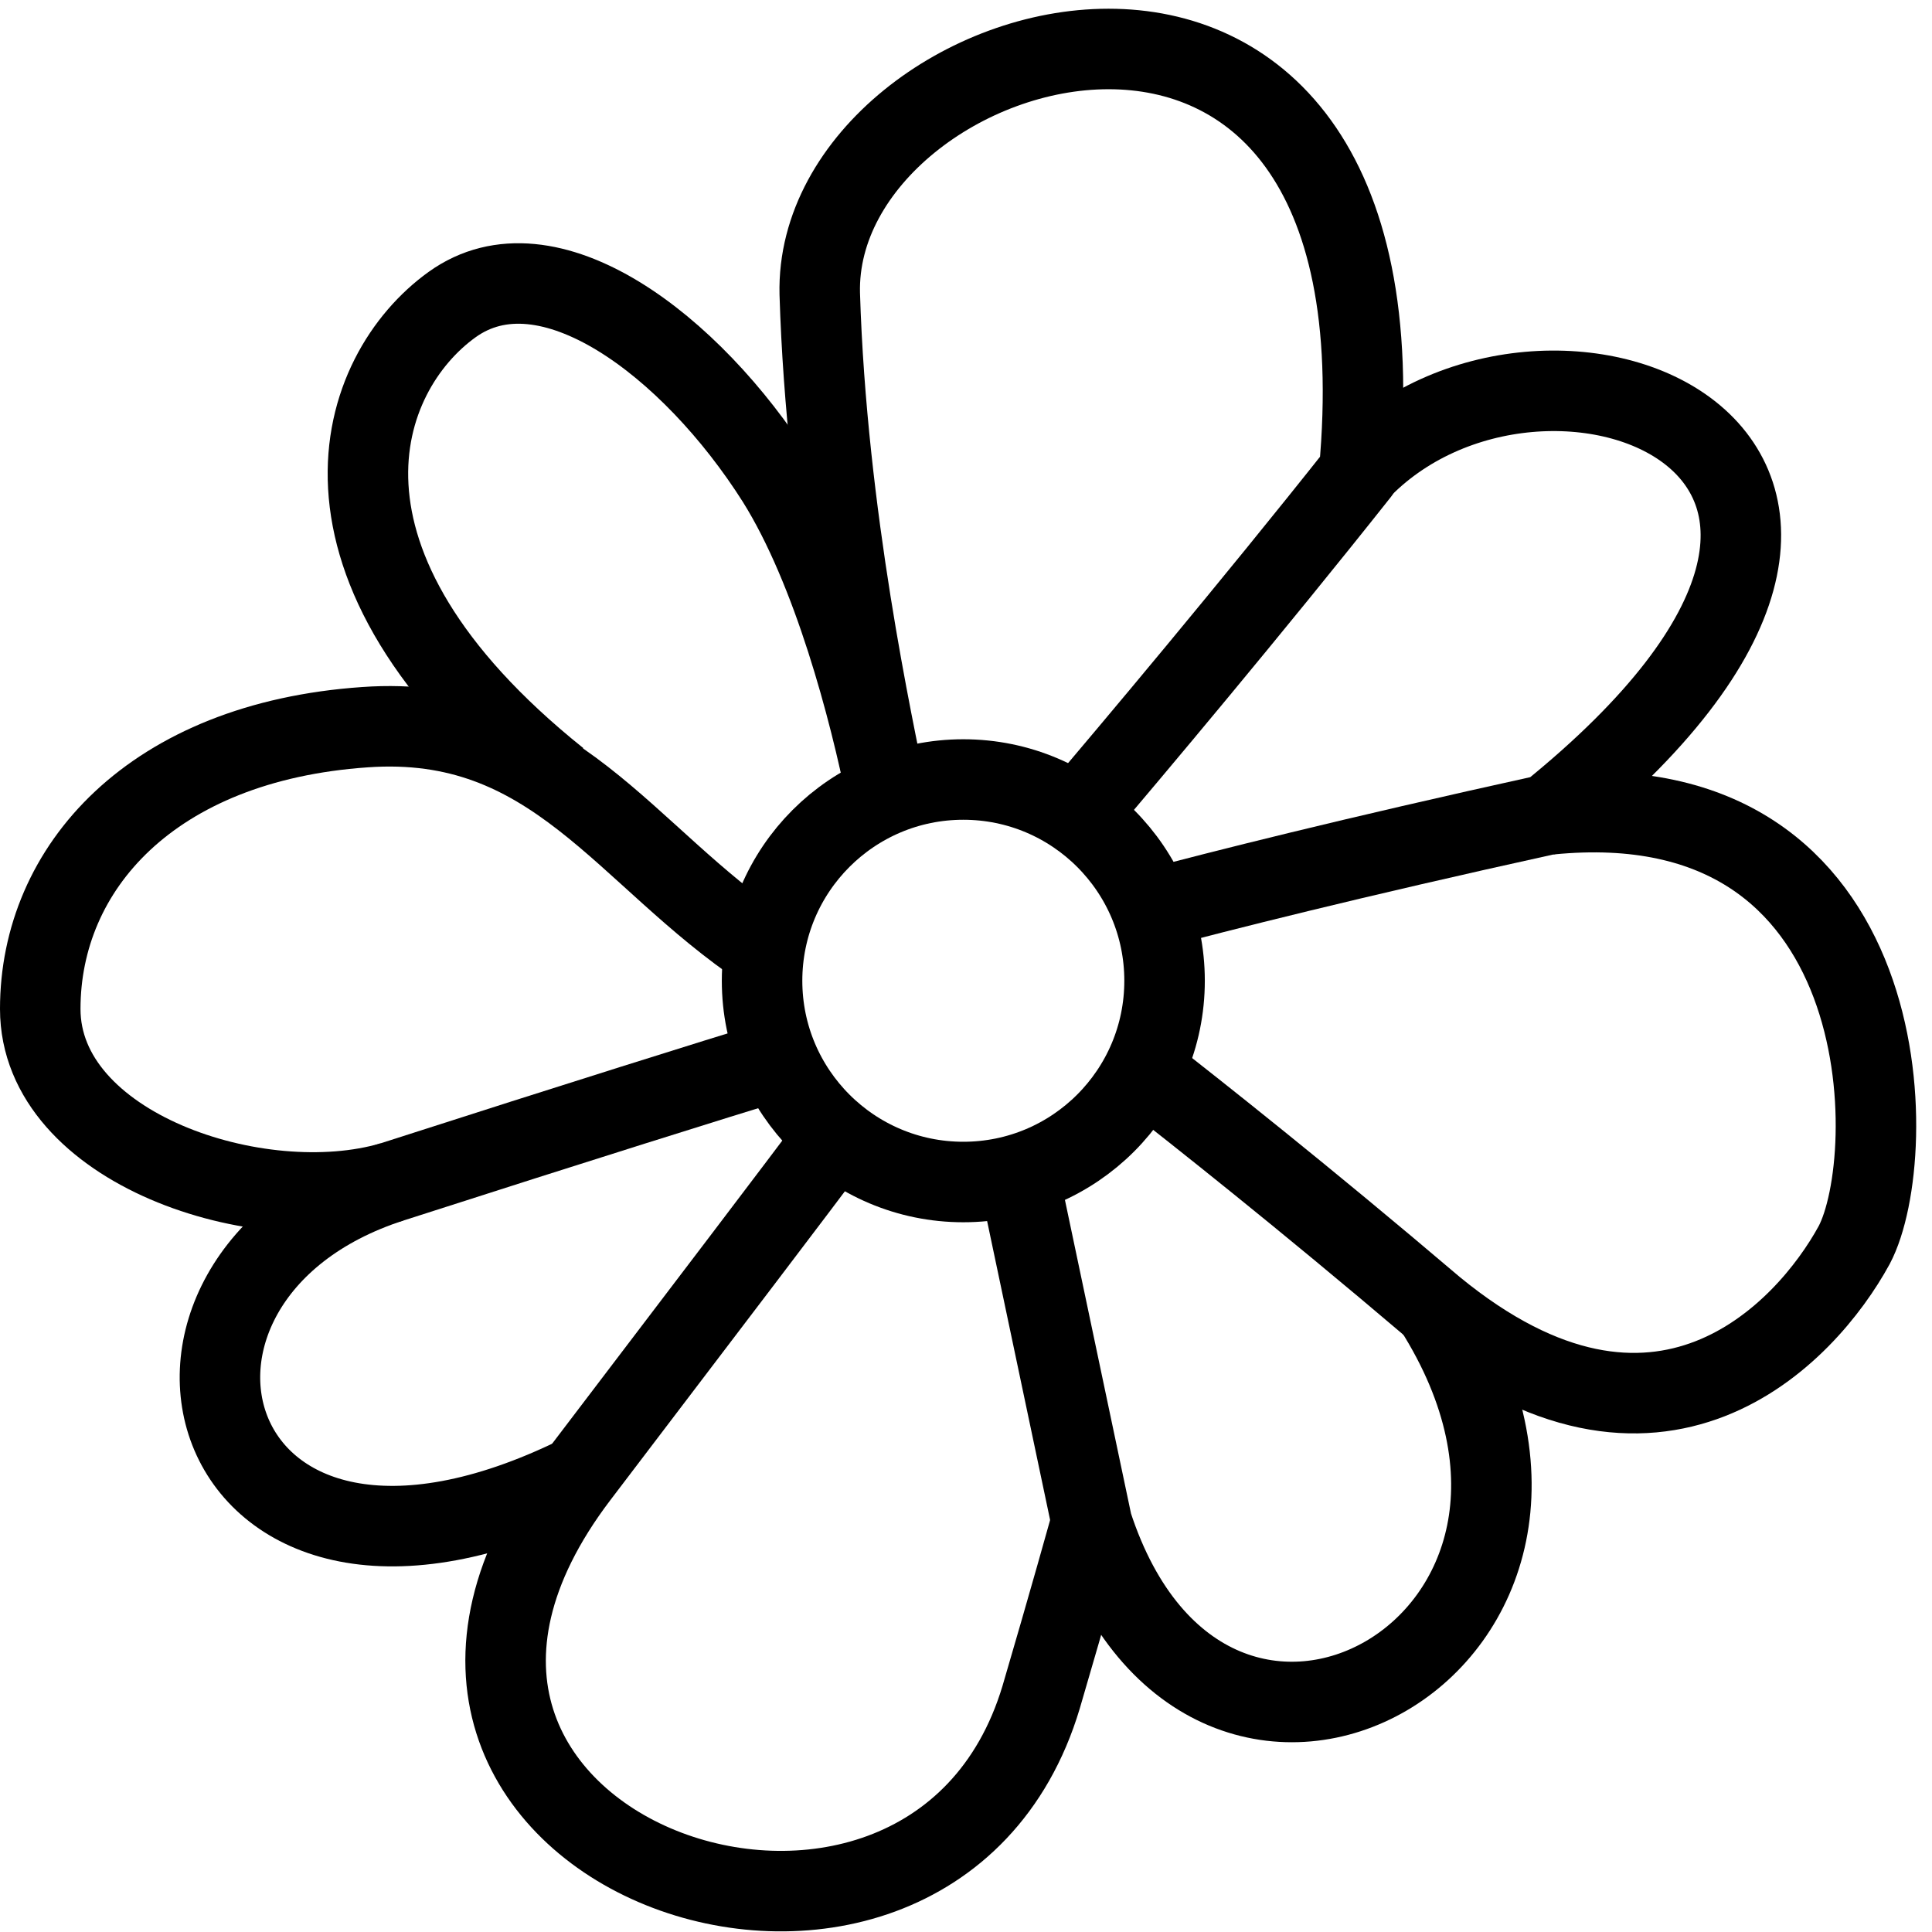 <svg xmlns="http://www.w3.org/2000/svg" viewBox="0 0 144 144"><circle cx="71.8" cy="73.1" r="15" style="fill:none;stroke:#000;stroke-linejoin:round;stroke-width:6px"/><path d="M66.1,59.3c-1-5-4.5-20.9-5-37.4C60.6,2,105.6-11.3,101.3,35.2c-8,10.1-17,20.8-21,25.5" style="fill:none;stroke:#000;stroke-linejoin:round;stroke-width:6px"/><path d="M101.2,35.2c13.7-14.6,47.8-1.6,14.2,25.5-15,3.3-24.4,5.7-29.7,7.1" style="fill:none;stroke:#000;stroke-linejoin:round;stroke-width:6px"/><path d="M115.5,60.7c26.2-2.6,26.2,25.5,22.7,32.1-3.6,6.6-14.6,18.4-31.3,4.7C96.9,89,89.4,83.1,85.2,79.8" style="fill:none;stroke:#000;stroke-linejoin:round;stroke-width:6px"/><path d="M106.9,97.5c15.8,24.9-16.8,42.8-25.5,16.1L75.9,87.5" style="fill:none;stroke:#000;stroke-linejoin:round;stroke-width:6px"/><path d="M62.3,84.7c-3,4-9,11.9-19.2,25.3-21.2,27.9,26.1,44.5,34.5,16.5,2-6.8,3.7-12.9,3.7-12.9" style="fill:none;stroke:#000;stroke-linejoin:round;stroke-width:6px"/><path d="M58,79c-4.9,1.5-14.5,4.5-28.8,9.1C7.1,95.2,14.8,123.9,43.1,110" style="fill:none;stroke:#000;stroke-linejoin:round;stroke-width:6px"/><path d="M57,70.8c-10.5-7-15.7-17.6-29.8-16.6C11.3,55.3,3,64.7,3,75.2,3,85.6,19.3,91,29.2,88.1" style="fill:none;stroke:#000;stroke-linejoin:round;stroke-width:6px"/><path d="M66.1,59.3c-1.3-6.4-4-16.8-8.2-23.5C51.5,25.7,40.8,17.6,33.7,22.7S21.5,42,41.6,58.1" style="fill:none;stroke:#000;stroke-linejoin:round;stroke-width:6px"/><rect width="144" height="144" style="fill:none"/></svg>